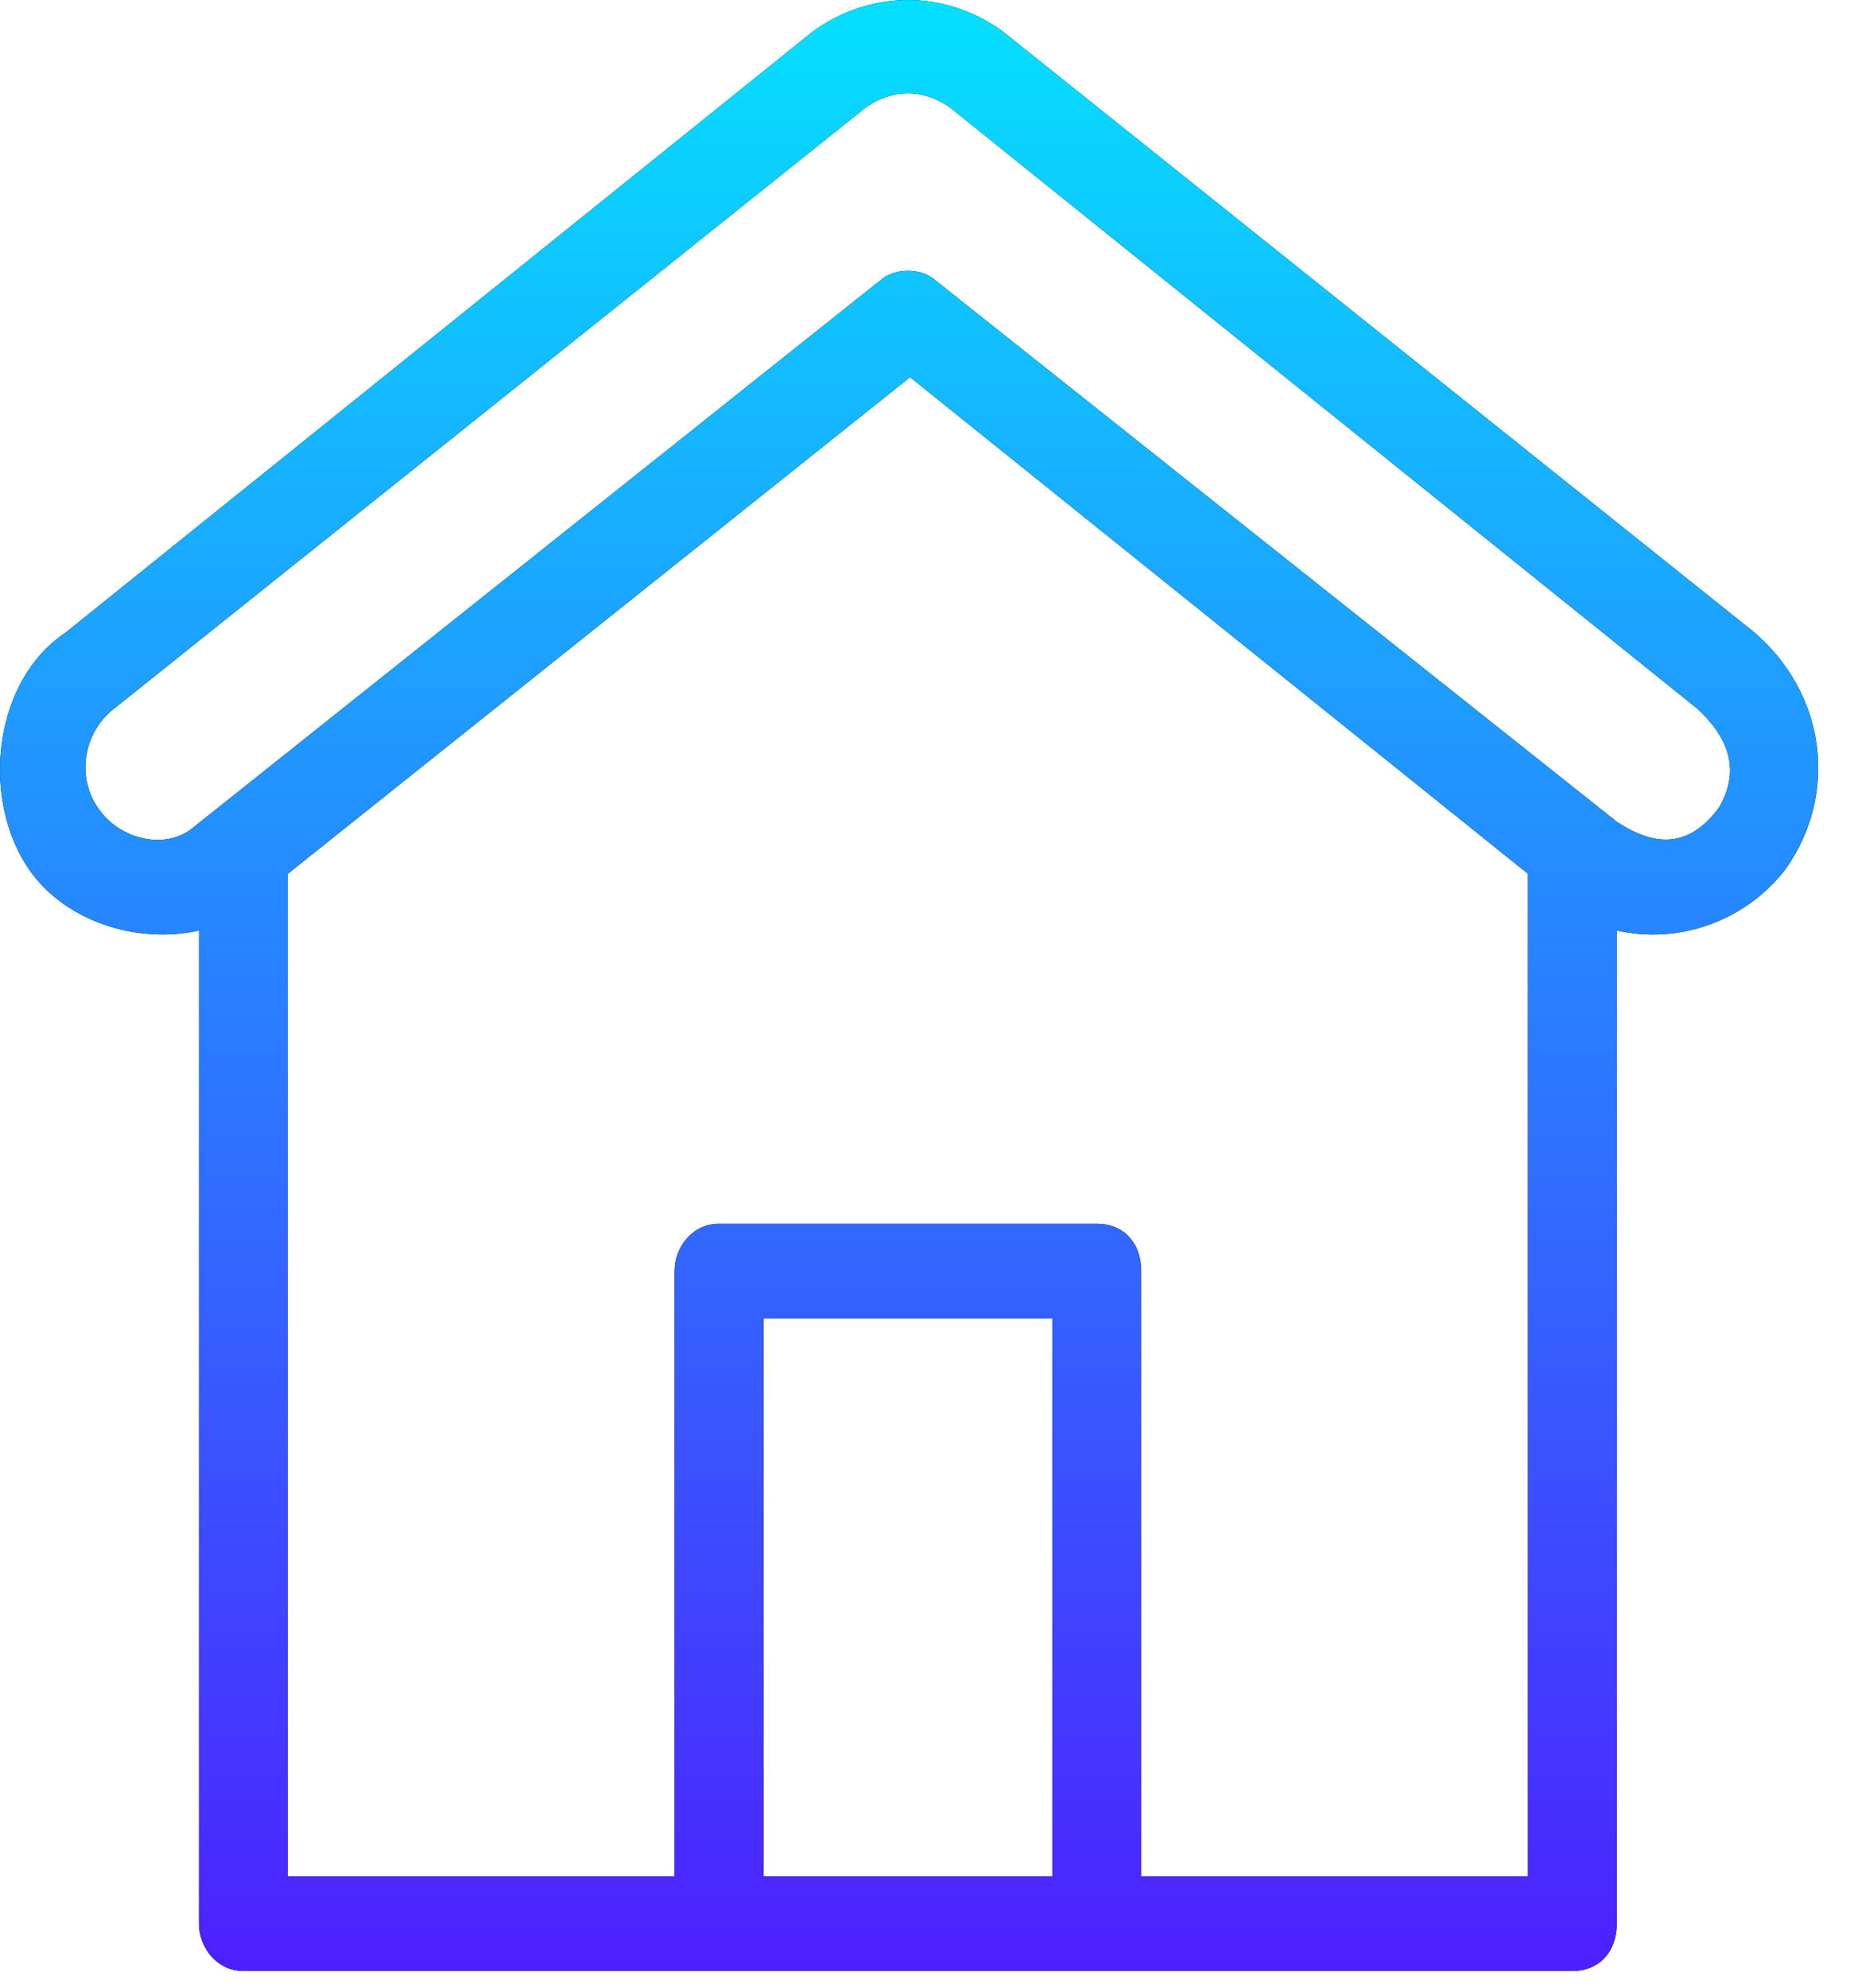 <svg width="27" height="29" viewBox="0 0 27 29" fill="none" xmlns="http://www.w3.org/2000/svg">
<path d="M13.282 5.502L4.201 12.745V27.37H9.845V18.54C9.845 18.195 10.104 17.85 10.493 17.85H16.007C16.396 17.85 16.655 18.126 16.655 18.54V27.37H22.299V12.745L13.282 5.502ZM11.142 27.37H15.358V19.23H11.142V27.37ZM2.904 13.573C1.996 13.78 0.893 13.435 0.374 12.607C-0.274 11.572 -0.08 9.917 0.958 9.227L11.855 0.466C12.699 -0.155 13.801 -0.155 14.645 0.466L25.607 9.227C26.645 10.124 26.839 11.572 26.061 12.676C25.477 13.435 24.504 13.78 23.596 13.573V28.06C23.596 28.474 23.337 28.75 22.947 28.75H3.553C3.163 28.75 2.904 28.405 2.904 28.06V13.573ZM2.839 12.055L12.893 4.053C13.088 3.915 13.412 3.915 13.607 4.053L23.596 11.986C24.115 12.331 24.634 12.4 25.088 11.779C25.412 11.227 25.218 10.745 24.764 10.331L13.866 1.569C13.477 1.293 13.023 1.293 12.634 1.569L1.672 10.331C1.217 10.676 1.088 11.366 1.477 11.848C1.801 12.262 2.45 12.4 2.839 12.055Z" fill="black"/>
<path d="M13.282 5.502L4.201 12.745V27.37H9.845V18.54C9.845 18.195 10.104 17.85 10.493 17.85H16.007C16.396 17.85 16.655 18.126 16.655 18.54V27.37H22.299V12.745L13.282 5.502ZM11.142 27.37H15.358V19.23H11.142V27.37ZM2.904 13.573C1.996 13.78 0.893 13.435 0.374 12.607C-0.274 11.572 -0.08 9.917 0.958 9.227L11.855 0.466C12.699 -0.155 13.801 -0.155 14.645 0.466L25.607 9.227C26.645 10.124 26.839 11.572 26.061 12.676C25.477 13.435 24.504 13.78 23.596 13.573V28.06C23.596 28.474 23.337 28.75 22.947 28.75H3.553C3.163 28.75 2.904 28.405 2.904 28.06V13.573ZM2.839 12.055L12.893 4.053C13.088 3.915 13.412 3.915 13.607 4.053L23.596 11.986C24.115 12.331 24.634 12.4 25.088 11.779C25.412 11.227 25.218 10.745 24.764 10.331L13.866 1.569C13.477 1.293 13.023 1.293 12.634 1.569L1.672 10.331C1.217 10.676 1.088 11.366 1.477 11.848C1.801 12.262 2.45 12.4 2.839 12.055Z" fill="url(#paint0_linear)"/>
<defs>
<linearGradient id="paint0_linear" x1="13.268" y1="0" x2="13.268" y2="28.75" gradientUnits="userSpaceOnUse">
<stop stop-color="#05E0FF"/>
<stop offset="1" stop-color="#4D20FF"/>
</linearGradient>
</defs>
</svg>
